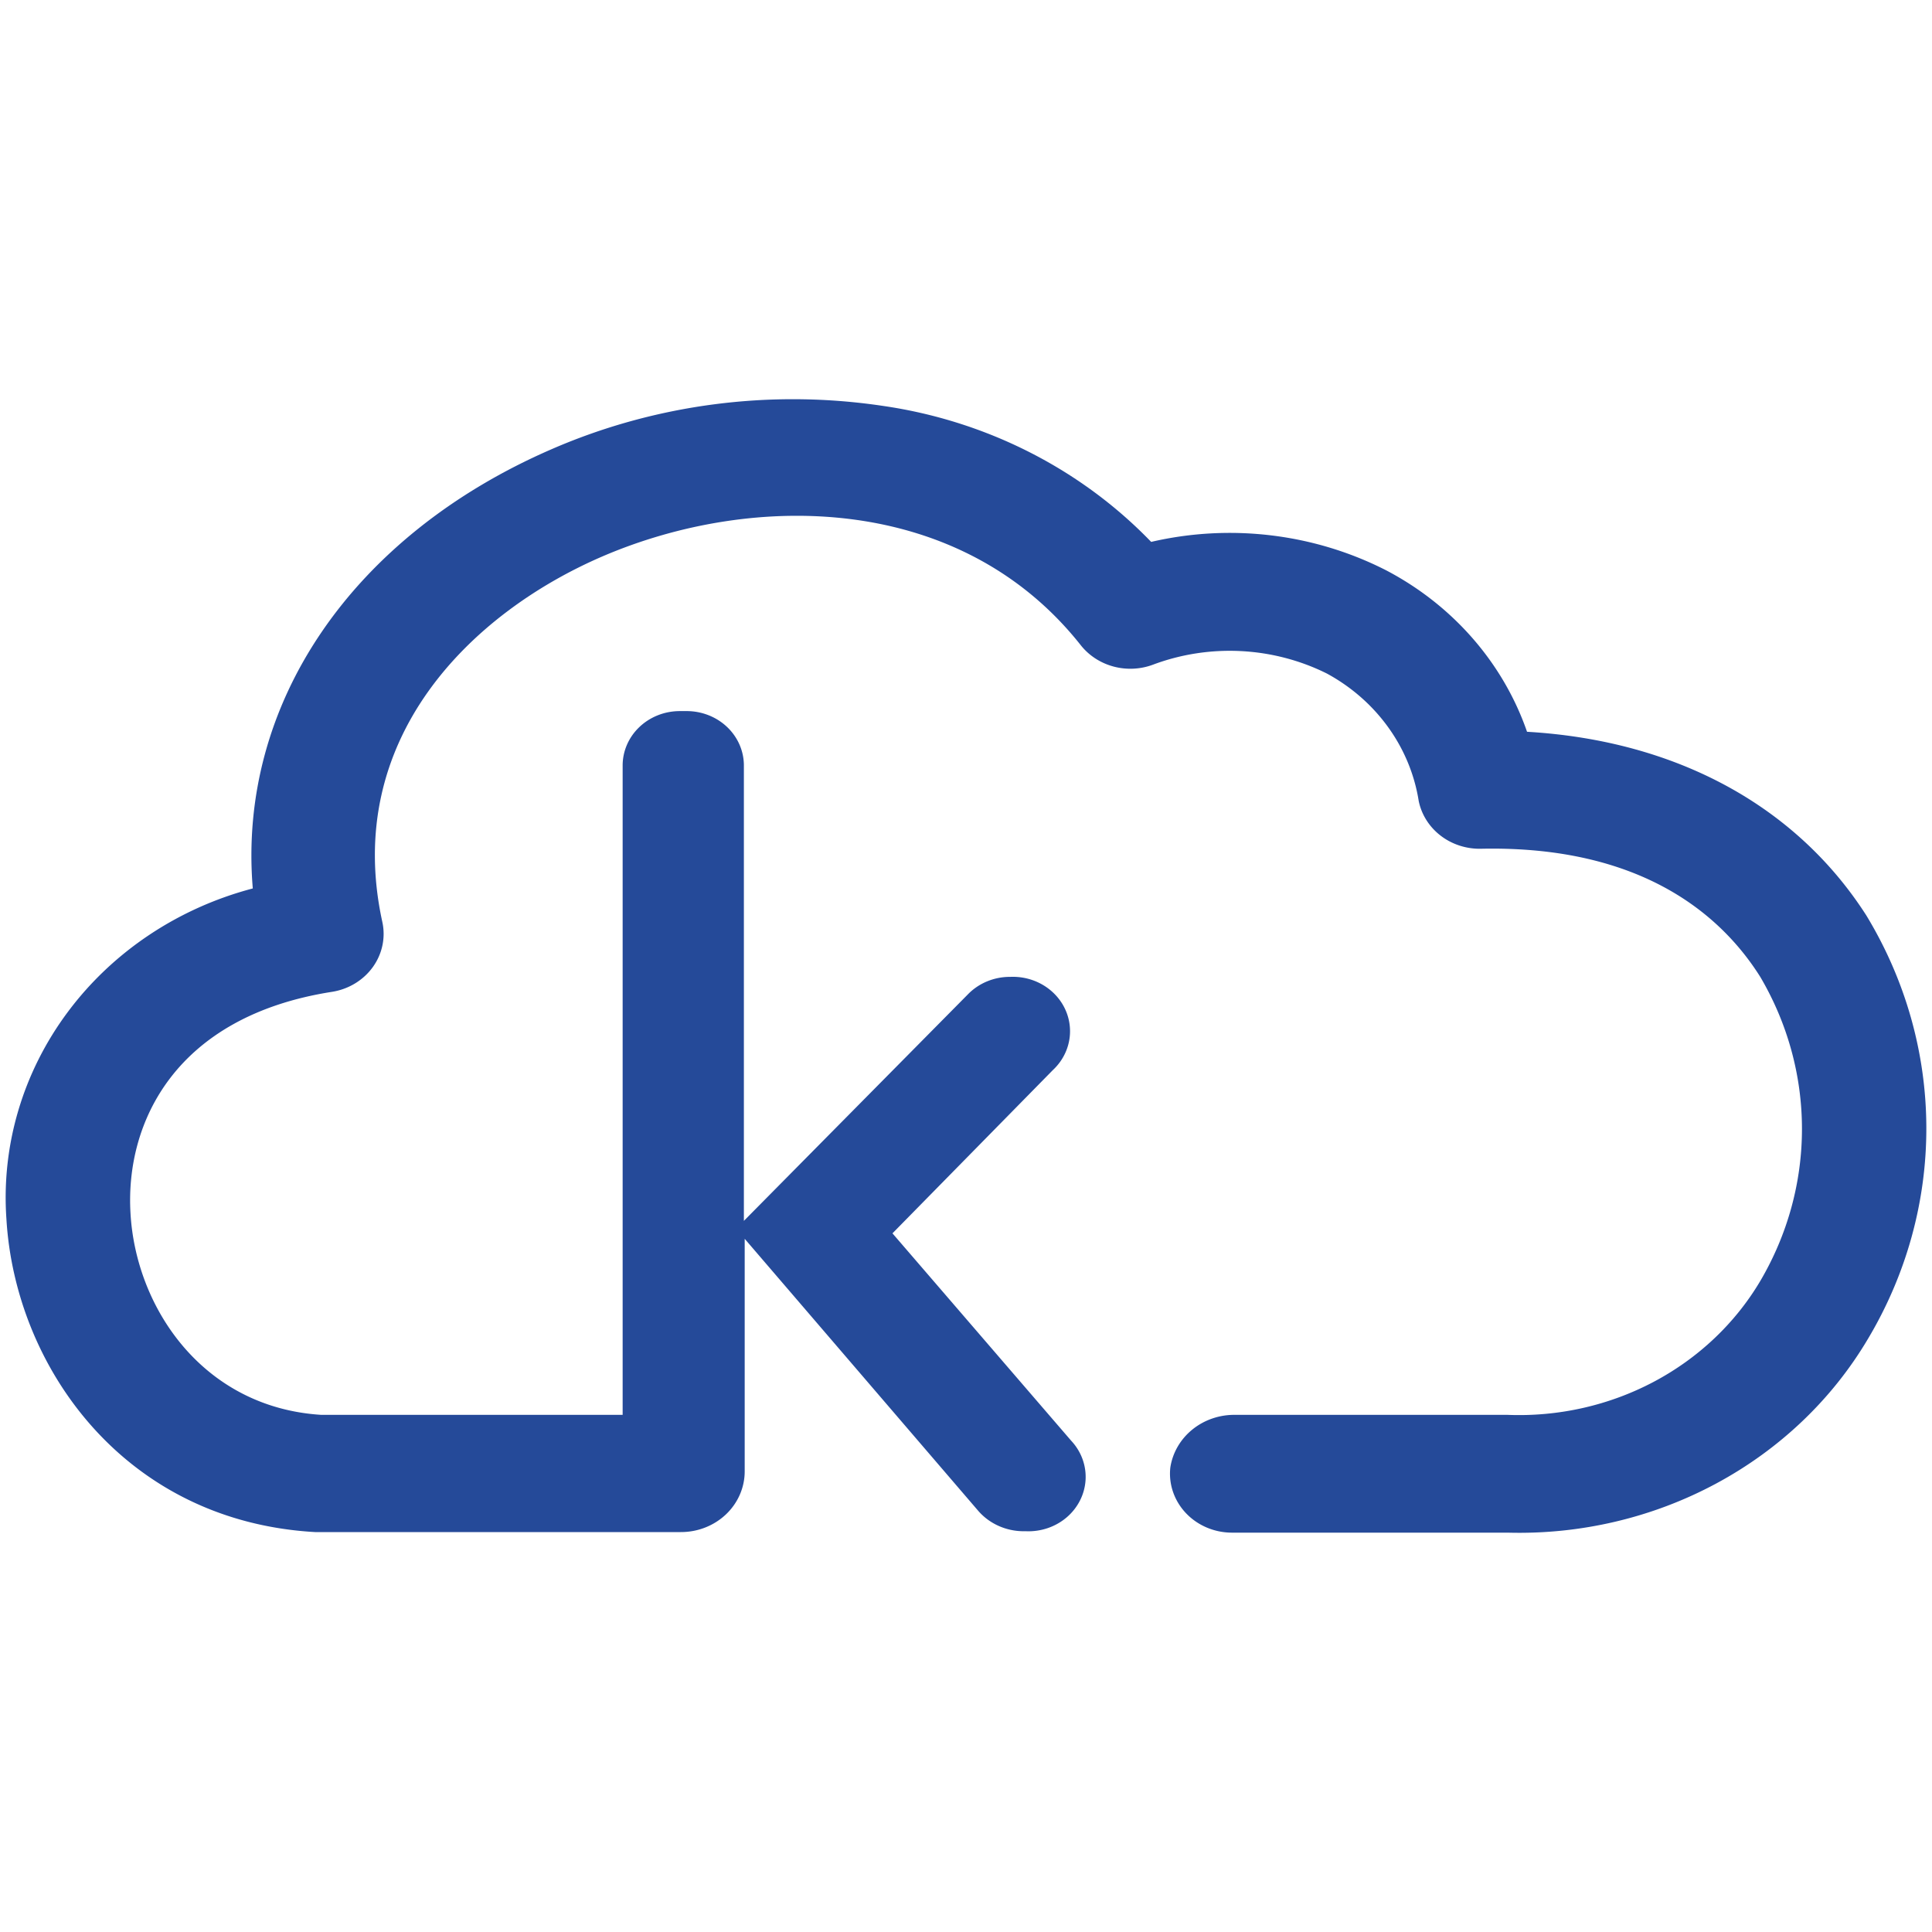 <?xml version="1.0" encoding="UTF-8" standalone="no"?>
<svg
   viewBox="0 0 64 64"
   version="1.1"
   id="svg1008"
   sodipodi:docname="kumuluz-iconx64.svg"
   width="64"
   height="64"
   inkscape:version="1.1.1 (3bf5ae0d25, 2021-09-20)"
   xmlns:inkscape="http://www.inkscape.org/namespaces/inkscape"
   xmlns:sodipodi="http://sodipodi.sourceforge.net/DTD/sodipodi-0.dtd"
   xmlns="http://www.w3.org/2000/svg"
   xmlns:svg="http://www.w3.org/2000/svg"
   xmlns:rdf="http://www.w3.org/1999/02/22-rdf-syntax-ns#"
   xmlns:cc="http://creativecommons.org/ns#"
   xmlns:dc="http://purl.org/dc/elements/1.1/">
  <sodipodi:namedview
     id="namedview1010"
     pagecolor="#ffffff"
     bordercolor="#666666"
     borderopacity="1.0"
     inkscape:pageshadow="2"
     inkscape:pageopacity="0.0"
     inkscape:pagecheckerboard="0"
     showgrid="false"
     inkscape:zoom="3.3322551"
     inkscape:cx="-22.807377"
     inkscape:cy="63.770627"
     inkscape:window-width="1920"
     inkscape:window-height="1017"
     inkscape:window-x="1912"
     inkscape:window-y="-8"
     inkscape:window-maximized="1"
     inkscape:current-layer="Layer_1-2" />
  <defs
     id="defs986">
    <style
       id="style984">.cls-1{fill:#254a99;}</style>
  </defs>
  <title
     id="title988">Asset 1</title>
  <g
     id="Layer_2"
     data-name="Layer 2"
     transform="translate(0.026,-0.025)">
    <g
       id="Layer_1-2"
       data-name="Layer 1">
      <path
         class="cls-1"
         d="m 61.798,30.349 c -2.31,-3.605 -6.268,-5.794 -11.239,-6.083 A 9.989,9.507 0 0 0 45.901,18.922 10.965,10.435 0 0 0 38.108,17.976 15.15,14.418 0 0 0 29.217,13.47 19.231,18.302 0 0 0 18.252,14.903 C 11.624,17.778 7.837,23.356 8.348,29.456 A 11.163,10.624 0 0 0 0.186,40.396 C 0.47,45.28 4.068,50.417 10.412,50.777 h 10.141 1.969 a 2.111,2.01 0 0 0 2.121,-2.01 v -7.705 l 7.736,9.011 a 1.951,1.856 0 0 0 1.496,0.676 h 0.085 a 1.894,1.802 0 0 0 1.496,-3.001 l -5.918,-6.867 5.312,-5.407 A 1.894,1.802 0 0 0 33.44,32.385 v 0 a 1.894,1.802 0 0 0 -1.401,0.577 l -7.423,7.506 V 25.383 A 1.894,1.802 0 0 0 22.721,23.581 H 22.494 A 1.894,1.802 0 0 0 20.6,25.383 V 46.893 H 10.602 C 6.691,46.641 4.466,43.343 4.296,40.198 4.125,37.197 5.792,33.692 10.971,32.881 v 0 a 2.045,1.946 0 0 0 1.666,-2.325 v 0 c -1.316,-6.038 2.907,-10.21 7.3,-12.102 5.018,-2.154 11.864,-2.082 15.841,2.947 v 0 a 2.055,1.955 0 0 0 2.396,0.64 v 0 a 6.94,6.605 0 0 1 5.757,0.297 6.164,5.866 0 0 1 3.039,4.217 v 0 a 2.055,1.955 0 0 0 2.055,1.586 v 0 c 5.378,-0.117 8.001,2.244 9.26,4.244 a 10.832,10.309 0 0 1 0,10.075 9.175,8.732 0 0 1 -8.37,4.434 h -9.014 a 2.14,2.037 0 0 0 -2.159,1.748 2.055,1.955 0 0 0 2.045,2.154 h 9.128 a 13.256,12.616 0 0 0 11.93,-6.407 14.828,14.112 0 0 0 -0.047,-14.04 z"
         id="path1004"
         style="stroke-width:0.924" />
    </g>
  </g>
</svg>
